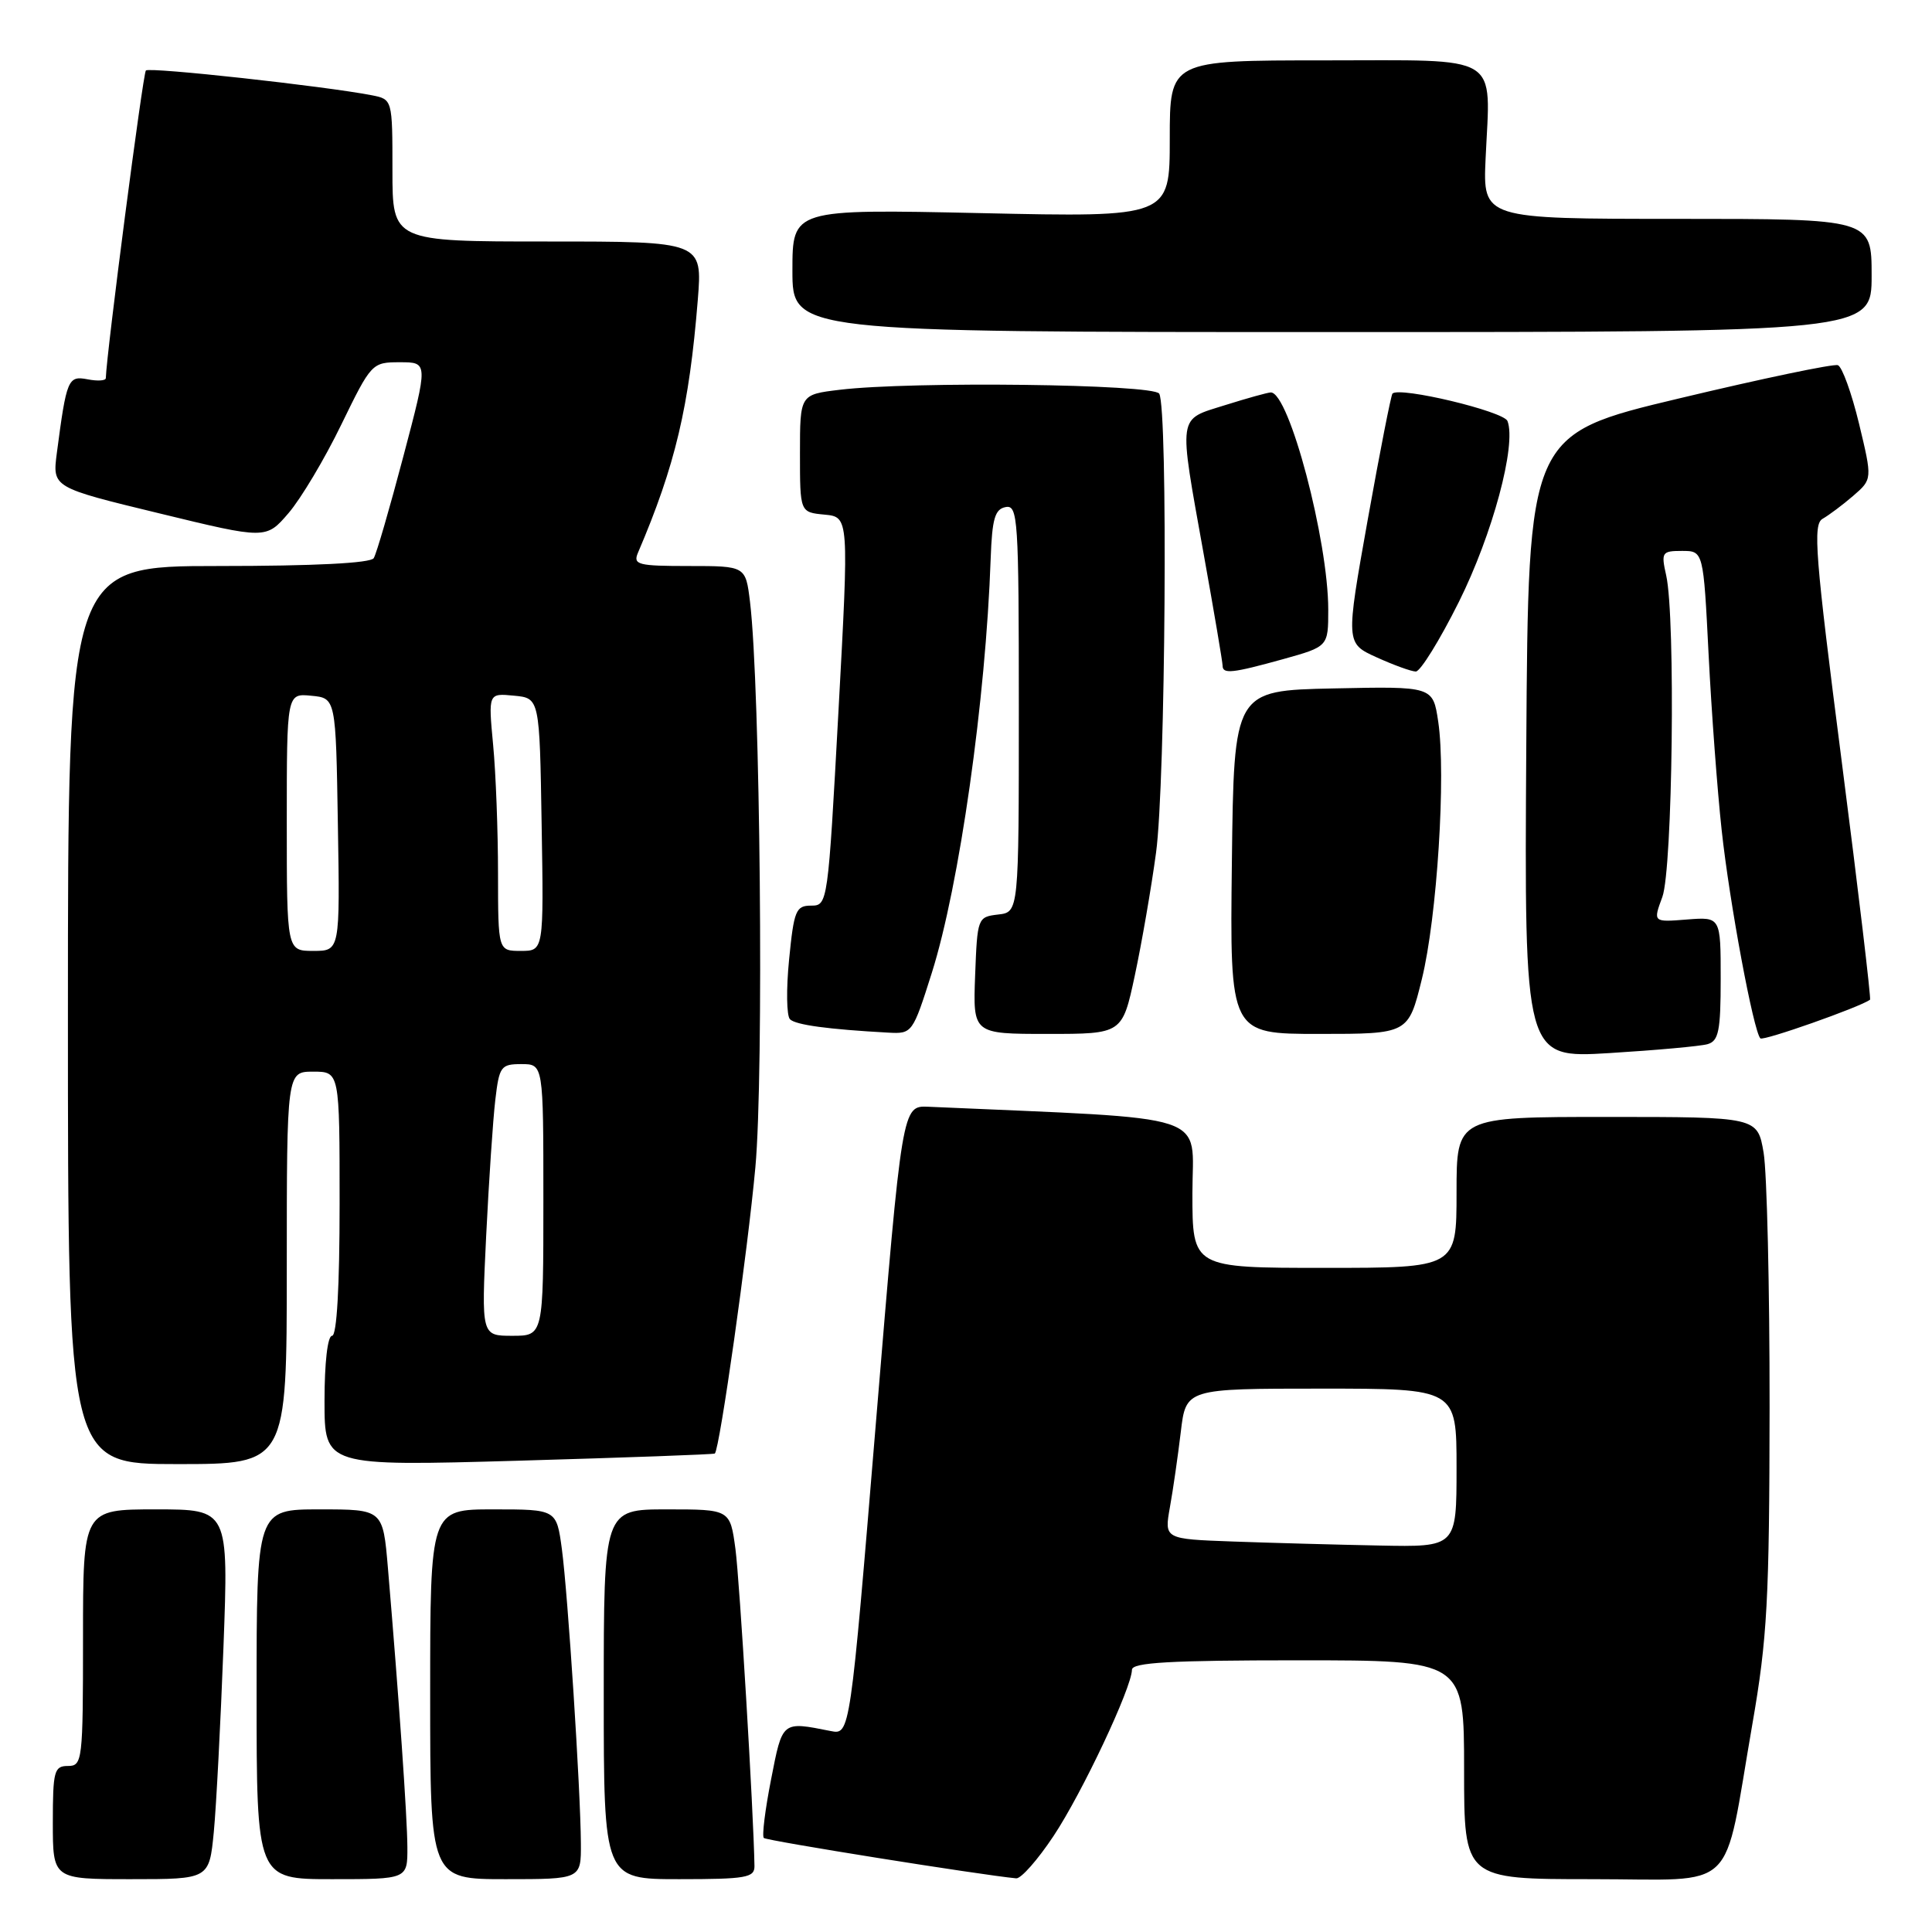 <?xml version="1.0" encoding="UTF-8" standalone="no"?>
<!DOCTYPE svg PUBLIC "-//W3C//DTD SVG 1.1//EN" "http://www.w3.org/Graphics/SVG/1.1/DTD/svg11.dtd" >
<svg xmlns="http://www.w3.org/2000/svg" xmlns:xlink="http://www.w3.org/1999/xlink" version="1.1" viewBox="0 0 256 256">
 <g >
 <path fill="currentColor"
d=" M 28.33 242.75 C 28.66 239.31 29.23 228.29 29.61 218.25 C 30.29 200.00 30.29 200.00 20.65 200.00 C 11.00 200.00 11.00 200.00 11.00 217.00 C 11.00 233.33 10.92 234.00 9.00 234.00 C 7.18 234.00 7.00 234.67 7.00 241.50 C 7.00 249.00 7.00 249.00 17.36 249.00 C 27.72 249.00 27.72 249.00 28.33 242.75 Z  M 53.98 244.75 C 53.96 240.74 52.87 225.14 51.40 207.75 C 50.74 200.00 50.74 200.00 42.37 200.00 C 34.00 200.00 34.00 200.00 34.00 224.50 C 34.00 249.00 34.00 249.00 44.00 249.00 C 54.00 249.00 54.00 249.00 53.98 244.75 Z  M 76.97 244.25 C 76.93 237.17 75.25 211.26 74.45 205.25 C 73.74 200.00 73.74 200.00 65.37 200.00 C 57.00 200.00 57.00 200.00 57.00 224.50 C 57.00 249.00 57.00 249.00 67.00 249.00 C 77.00 249.00 77.00 249.00 76.97 244.25 Z  M 99.97 247.25 C 99.85 240.00 98.01 209.47 97.45 205.25 C 96.74 200.00 96.74 200.00 88.37 200.00 C 80.00 200.00 80.00 200.00 80.00 224.50 C 80.00 249.00 80.00 249.00 90.00 249.00 C 98.87 249.00 100.00 248.80 99.97 247.25 Z  M 139.60 243.28 C 143.39 237.58 149.96 223.63 149.99 221.25 C 150.00 220.29 155.07 220.00 172.00 220.00 C 194.00 220.00 194.00 220.00 194.00 234.50 C 194.00 249.00 194.00 249.00 210.96 249.00 C 230.57 249.00 228.24 251.25 232.19 228.50 C 234.18 217.06 234.45 212.03 234.48 186.50 C 234.49 170.55 234.13 155.36 233.69 152.75 C 232.88 148.00 232.88 148.00 212.94 148.00 C 193.00 148.00 193.00 148.00 193.00 158.00 C 193.00 168.00 193.00 168.00 175.50 168.00 C 158.00 168.00 158.00 168.00 158.00 158.11 C 158.00 147.26 161.31 148.35 123.02 146.65 C 119.54 146.50 119.54 146.50 116.09 188.19 C 112.64 229.88 112.64 229.88 110.07 229.37 C 103.58 228.08 103.69 227.99 102.17 235.79 C 101.38 239.80 100.95 243.29 101.21 243.54 C 101.58 243.91 129.80 248.42 134.65 248.89 C 135.29 248.95 137.51 246.43 139.60 243.28 Z  M 38.00 168.00 C 38.00 142.00 38.00 142.00 41.50 142.00 C 45.00 142.00 45.00 142.00 45.00 159.50 C 45.00 170.50 44.63 177.00 44.00 177.00 C 43.41 177.00 43.00 180.55 43.00 185.64 C 43.00 194.28 43.00 194.28 68.75 193.55 C 82.91 193.14 94.60 192.72 94.72 192.60 C 95.37 191.98 99.08 165.77 100.09 154.68 C 101.23 142.24 100.74 90.98 99.38 79.75 C 98.80 75.00 98.80 75.00 91.29 75.00 C 84.53 75.00 83.86 74.83 84.53 73.25 C 89.49 61.65 91.32 53.89 92.46 39.75 C 93.08 32.00 93.08 32.00 72.54 32.00 C 52.00 32.00 52.00 32.00 52.00 22.58 C 52.00 13.16 52.00 13.16 49.25 12.62 C 42.99 11.41 19.81 8.86 19.33 9.34 C 18.94 9.73 14.12 46.75 14.02 50.11 C 14.01 50.45 12.92 50.52 11.60 50.26 C 9.01 49.77 8.82 50.22 7.53 60.04 C 6.94 64.59 6.94 64.59 21.10 68.02 C 35.25 71.46 35.25 71.46 38.24 67.98 C 39.88 66.07 43.03 60.79 45.23 56.25 C 49.20 48.10 49.29 48.00 52.99 48.00 C 56.74 48.00 56.74 48.00 53.45 60.46 C 51.64 67.32 49.88 73.39 49.52 73.96 C 49.11 74.62 41.64 75.00 28.94 75.00 C 9.00 75.00 9.00 75.00 9.00 134.50 C 9.00 194.00 9.00 194.00 23.50 194.00 C 38.00 194.00 38.00 194.00 38.00 168.00 Z  M 226.25 138.36 C 227.73 137.94 228.00 136.62 228.00 129.68 C 228.00 121.49 228.00 121.49 223.52 121.84 C 219.03 122.20 219.03 122.20 220.27 118.85 C 221.63 115.15 222.03 81.86 220.78 76.25 C 220.09 73.18 220.21 73.00 222.88 73.00 C 225.71 73.00 225.71 73.00 226.40 86.75 C 226.78 94.31 227.56 104.78 228.13 110.00 C 229.17 119.62 232.35 136.68 233.26 137.59 C 233.64 137.97 246.40 133.47 247.79 132.47 C 247.94 132.36 246.26 118.16 244.04 100.92 C 240.51 73.48 240.19 69.47 241.51 68.74 C 242.33 68.27 244.16 66.91 245.56 65.70 C 248.10 63.50 248.10 63.50 246.33 56.13 C 245.35 52.08 244.09 48.60 243.53 48.39 C 242.96 48.18 233.50 50.16 222.50 52.79 C 202.50 57.56 202.50 57.56 202.24 98.89 C 201.98 140.22 201.98 140.22 213.24 139.54 C 219.43 139.16 225.29 138.63 226.25 138.36 Z  M 123.47 128.91 C 127.12 117.36 130.62 92.71 131.27 74.01 C 131.46 68.73 131.83 67.46 133.25 67.19 C 134.88 66.88 135.00 68.68 135.00 93.86 C 135.00 120.87 135.00 120.87 132.25 121.18 C 129.54 121.50 129.50 121.62 129.21 129.25 C 128.92 137.00 128.92 137.00 138.81 137.00 C 148.71 137.00 148.71 137.00 150.37 129.25 C 151.28 124.99 152.55 117.67 153.18 113.00 C 154.44 103.80 154.78 54.07 153.60 52.16 C 152.81 50.89 120.81 50.50 111.25 51.65 C 106.00 52.28 106.00 52.28 106.00 60.08 C 106.00 67.88 106.00 67.88 109.25 68.19 C 112.50 68.50 112.50 68.50 111.10 94.25 C 109.71 119.77 109.68 120.00 107.48 120.00 C 105.46 120.00 105.20 120.64 104.56 127.13 C 104.17 131.05 104.22 134.62 104.68 135.06 C 105.44 135.81 109.71 136.39 117.71 136.83 C 120.87 137.00 120.94 136.90 123.47 128.91 Z  M 188.40 129.75 C 190.42 121.57 191.62 102.64 190.57 95.61 C 189.87 90.94 189.87 90.94 176.68 91.22 C 163.50 91.50 163.50 91.50 163.23 114.25 C 162.96 137.00 162.96 137.00 174.79 137.00 C 186.61 137.00 186.61 137.00 188.40 129.75 Z  M 170.02 87.34 C 176.00 85.67 176.00 85.67 176.00 80.79 C 176.00 71.63 170.82 52.00 168.39 52.00 C 168.00 52.00 165.27 52.76 162.34 53.68 C 155.98 55.69 156.13 54.61 159.50 73.45 C 160.88 81.12 162.00 87.76 162.00 88.20 C 162.00 89.35 163.28 89.21 170.02 87.34 Z  M 193.31 79.75 C 197.77 70.80 200.96 58.95 199.75 55.79 C 199.25 54.50 185.46 51.20 184.51 52.15 C 184.32 52.35 182.84 59.87 181.23 68.87 C 178.31 85.24 178.31 85.24 182.41 87.10 C 184.66 88.12 186.99 88.97 187.60 88.98 C 188.20 88.99 190.77 84.84 193.31 79.75 Z  M 248.00 36.50 C 248.00 29.00 248.00 29.00 222.24 29.00 C 196.49 29.00 196.49 29.00 196.85 20.99 C 197.49 6.93 199.25 8.00 175.48 8.00 C 155.00 8.00 155.00 8.00 155.00 18.39 C 155.00 28.79 155.00 28.79 130.00 28.24 C 105.00 27.70 105.00 27.70 105.00 35.85 C 105.00 44.00 105.00 44.00 176.50 44.00 C 248.00 44.00 248.00 44.00 248.00 36.50 Z  M 163.39 204.26 C 154.27 203.93 154.27 203.93 155.02 199.71 C 155.44 197.40 156.08 192.91 156.46 189.75 C 157.14 184.00 157.14 184.00 175.07 184.00 C 193.00 184.00 193.00 184.00 193.00 194.50 C 193.00 205.00 193.00 205.00 182.75 204.79 C 177.11 204.68 168.40 204.44 163.39 204.26 Z  M 64.42 163.75 C 64.78 156.46 65.32 148.36 65.63 145.75 C 66.15 141.30 66.37 141.00 69.09 141.00 C 72.00 141.00 72.00 141.00 72.00 159.00 C 72.00 177.00 72.00 177.00 67.89 177.00 C 63.78 177.00 63.78 177.00 64.42 163.75 Z  M 38.00 108.94 C 38.00 91.87 38.00 91.87 41.25 92.19 C 44.50 92.50 44.50 92.50 44.77 109.25 C 45.05 126.00 45.05 126.00 41.52 126.00 C 38.00 126.00 38.00 126.00 38.00 108.94 Z  M 65.99 115.75 C 65.99 110.11 65.70 102.43 65.34 98.68 C 64.70 91.85 64.70 91.85 68.10 92.18 C 71.50 92.50 71.50 92.50 71.77 109.25 C 72.05 126.00 72.05 126.00 69.02 126.00 C 66.00 126.00 66.00 126.00 65.99 115.75 Z "/>
</g>
</svg>
